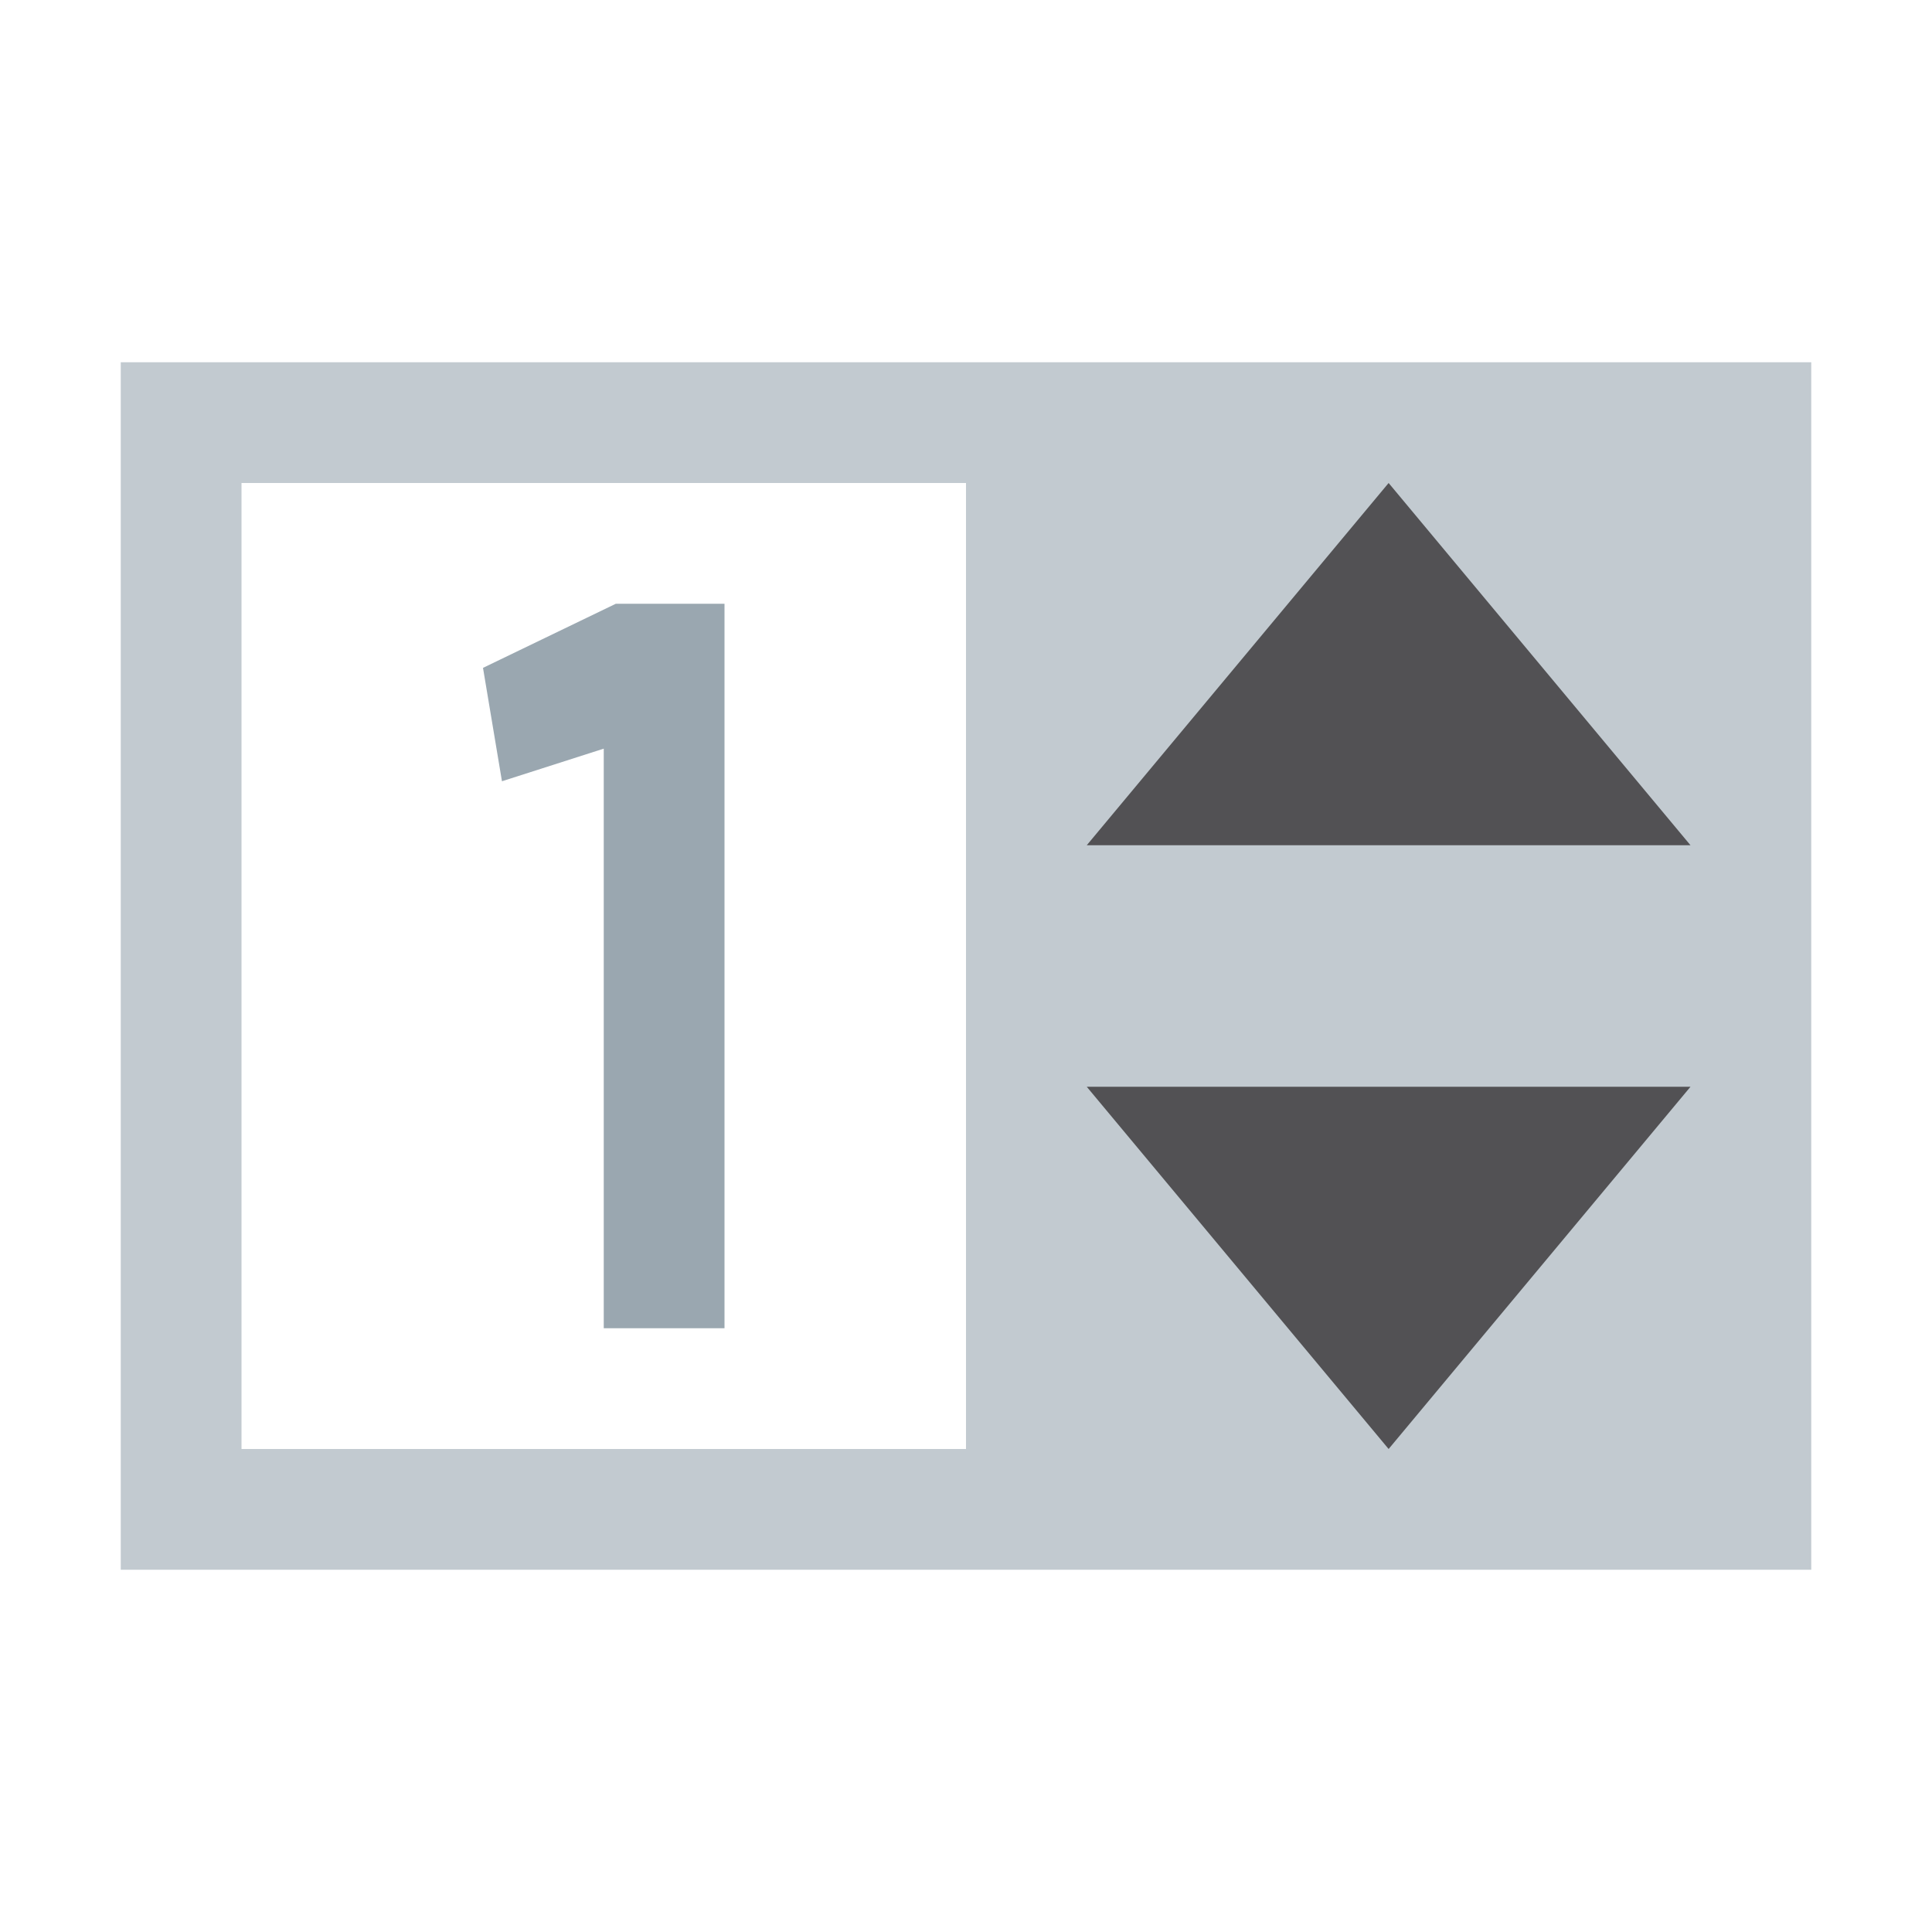 <svg xmlns="http://www.w3.org/2000/svg" width="16" height="16" viewBox="0 0 16 16"><rect id="frame" width="16" height="16" fill="none"/><g fill="none" fill-rule="evenodd"><path fill="#9AA7B0" fill-opacity=".6" d="M1 3h14v10H1V3zm1 1v8h6V4H2z"/><path fill="#231F20" fill-opacity=".7" d="M11.5 12L14 9H9z"/><path fill="#231F20" fill-opacity=".7" d="M11.5 4L14 7H9z"/><path fill="#9AA7B0" d="M5.1 5L4 5.531l.157.939L5 6.2V11h1V5z"/></g></svg>